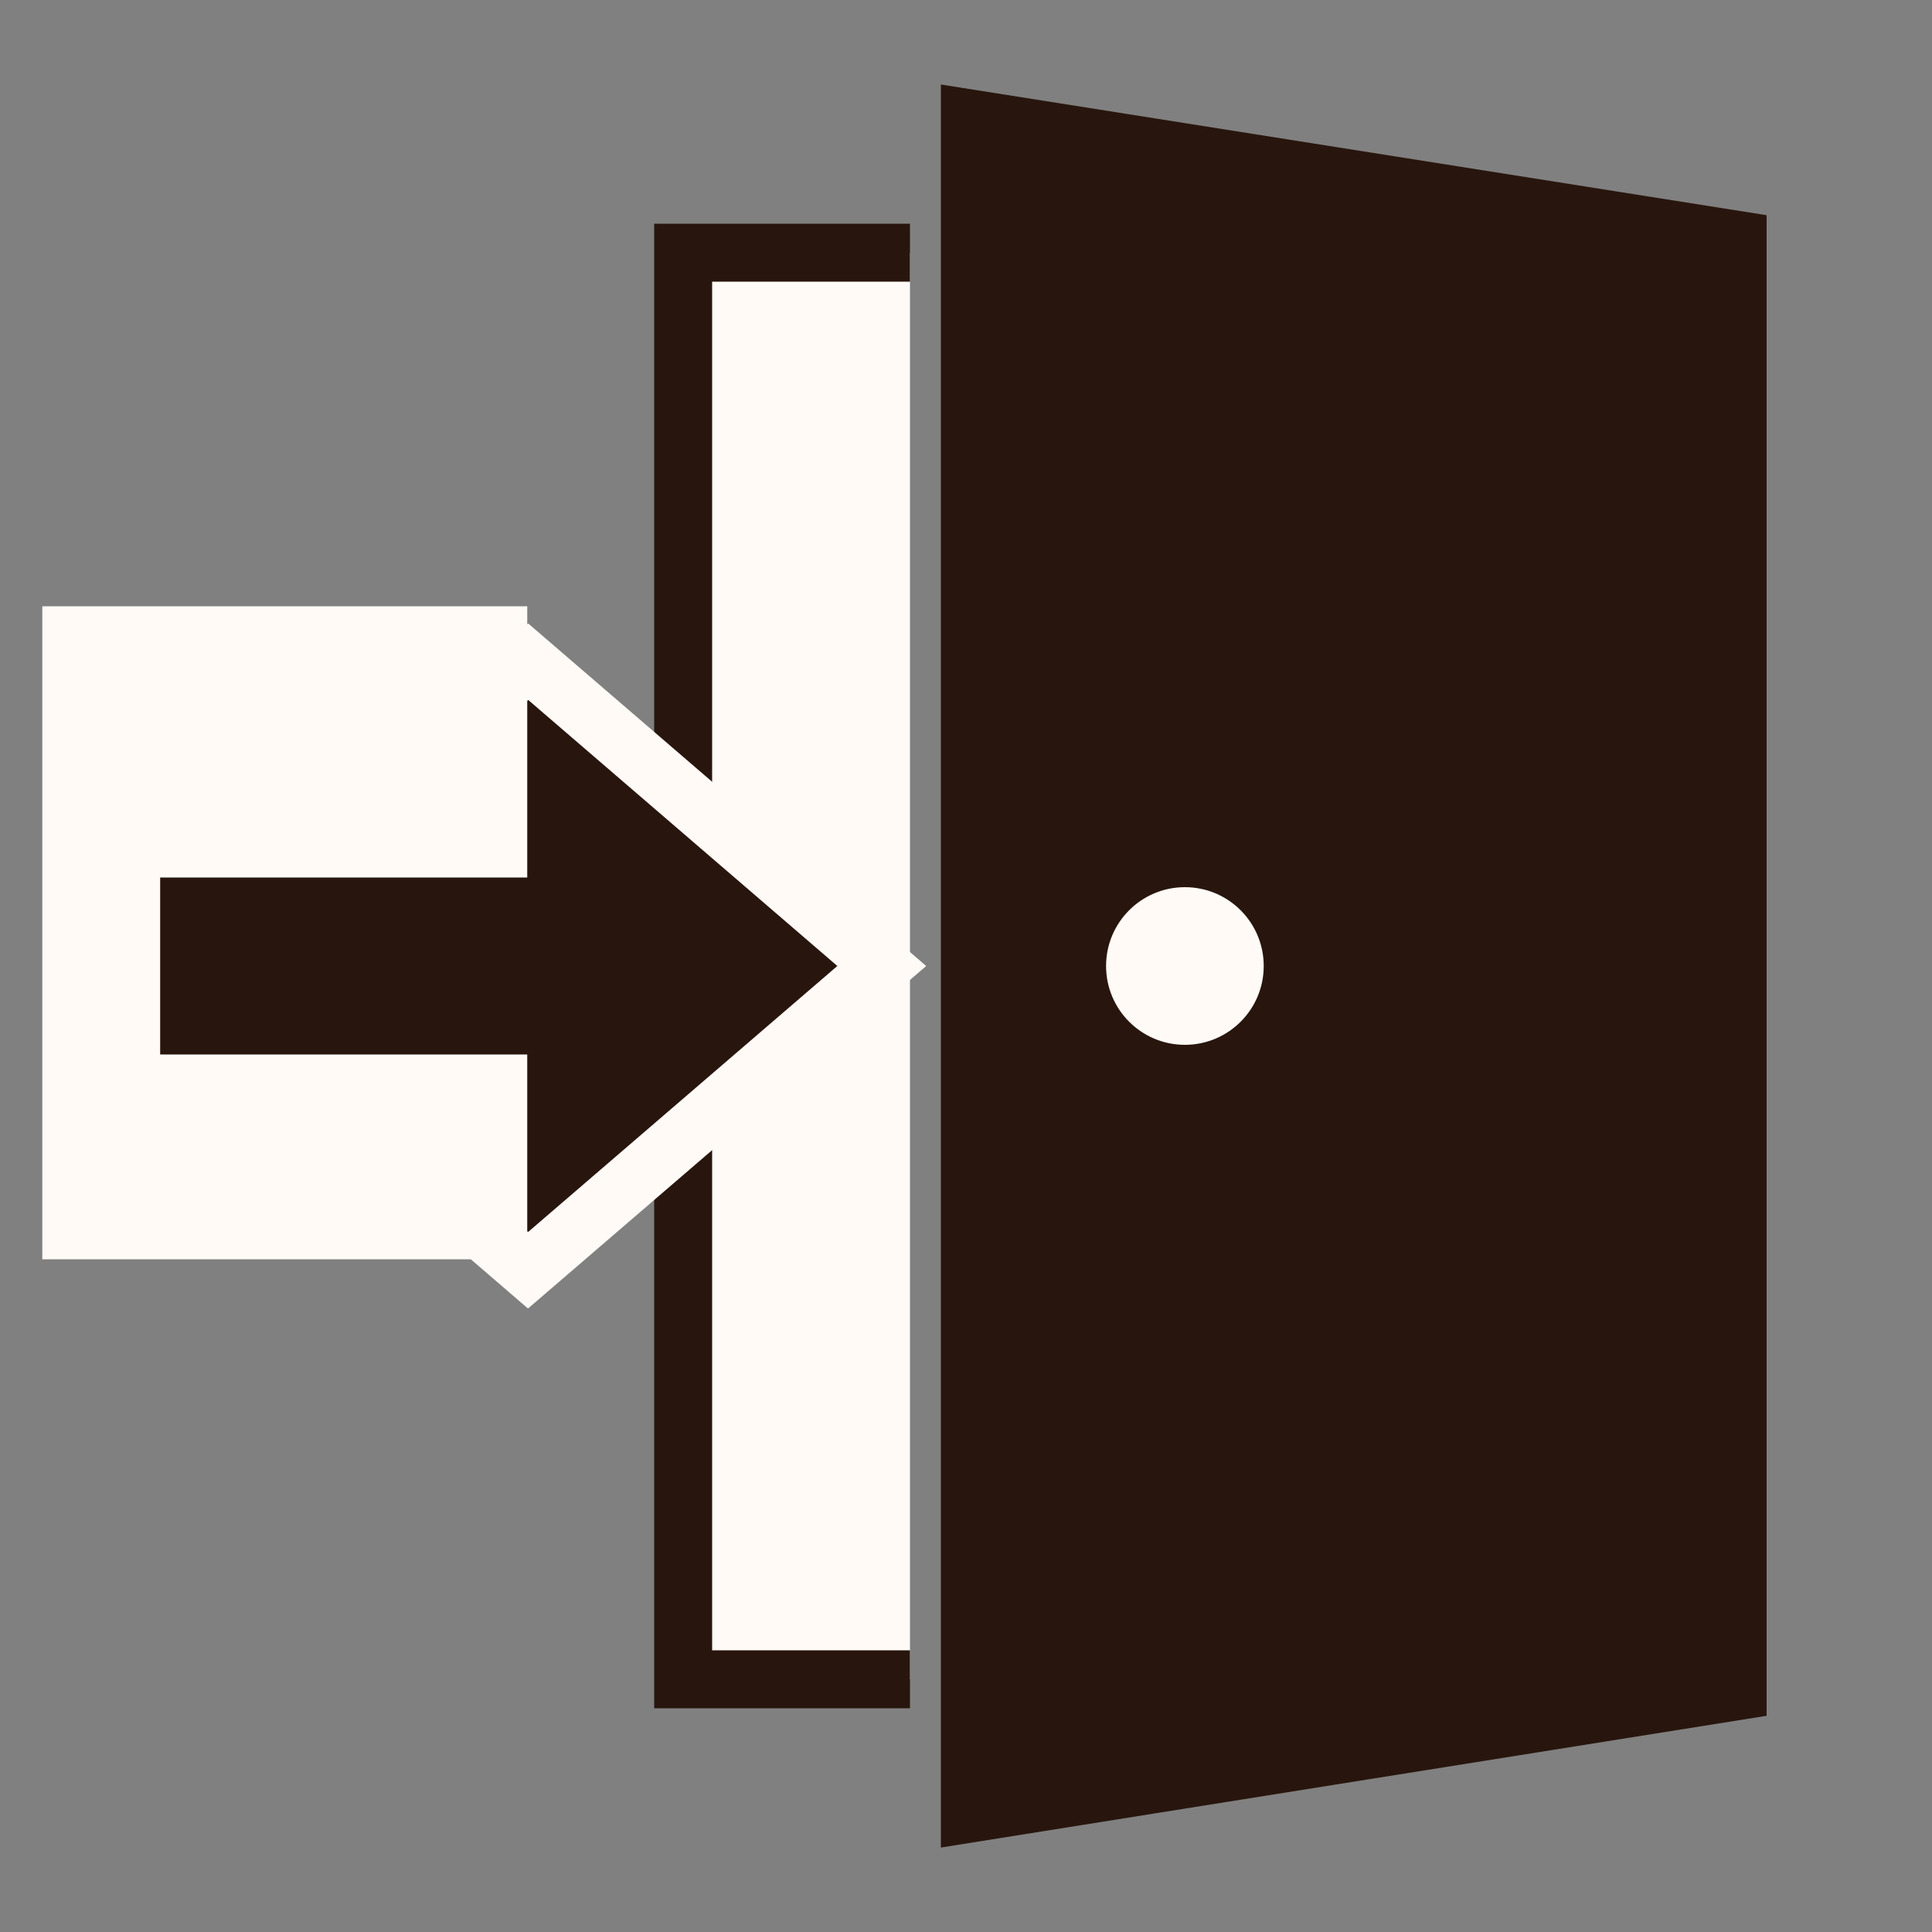 <?xml version="1.0" encoding="utf-8"?>
<!-- Generator: Adobe Illustrator 25.4.1, SVG Export Plug-In . SVG Version: 6.00 Build 0)  -->
<svg version="1.1" id="Layer_1" xmlns="http://www.w3.org/2000/svg" xmlns:xlink="http://www.w3.org/1999/xlink" x="0px" y="0px"
	 viewBox="0 0 100 100" style="enable-background:new 0 0 100 100;" xml:space="preserve">
<rect x="0" y="0" width="100" height="100" fill="#808080" stroke="none"/>
<style type="text/css">
	.st0{fill:#FFFFFF;stroke:#000000;stroke-miterlimit:10;}
	.st1{fill:#28160E;stroke:#28160E;stroke-width:3;stroke-linecap:round;stroke-miterlimit:10;}
	.st2{fill:#FFFAF6;stroke:#28160E;stroke-width:3;stroke-miterlimit:10;}
	.st3{fill:#FFFAF6;stroke:#28160E;stroke-miterlimit:10;}
	.st4{fill:#28160E;stroke:#FFFAF6;stroke-width:3;stroke-linecap:round;stroke-miterlimit:10;}
	.st5{fill:#FFFAF6;stroke:#FFFAF6;stroke-width:3;stroke-linecap:round;stroke-miterlimit:10;}
	.st6{fill:#28160E;}
</style>
<path class="st0" d="M87.5,85.99"/>
<polygon class="st1" points="89.94,12.42 89.94,87.53 50.2,93.87 50.2,6.13 "/>
<polyline class="st2" points="47.1,13.08 35.36,13.08 35.36,86.92 47.1,86.92 "/>
<circle class="st3" cx="61.33" cy="50" r="4.58"/>
<path class="st4" d="M27.34,34.25l-12.2,10.5c-0.4,0.47-0.88,0.9-1.45,1.25l-4.65,4l18.29,15.75L45.64,50L27.34,34.25z"/>
<rect x="3.69" y="32.88" class="st5" width="22.1" height="30.8"/>
<rect x="8.29" y="45.42" class="st6" width="20.07" height="9.16"/>
</svg>
